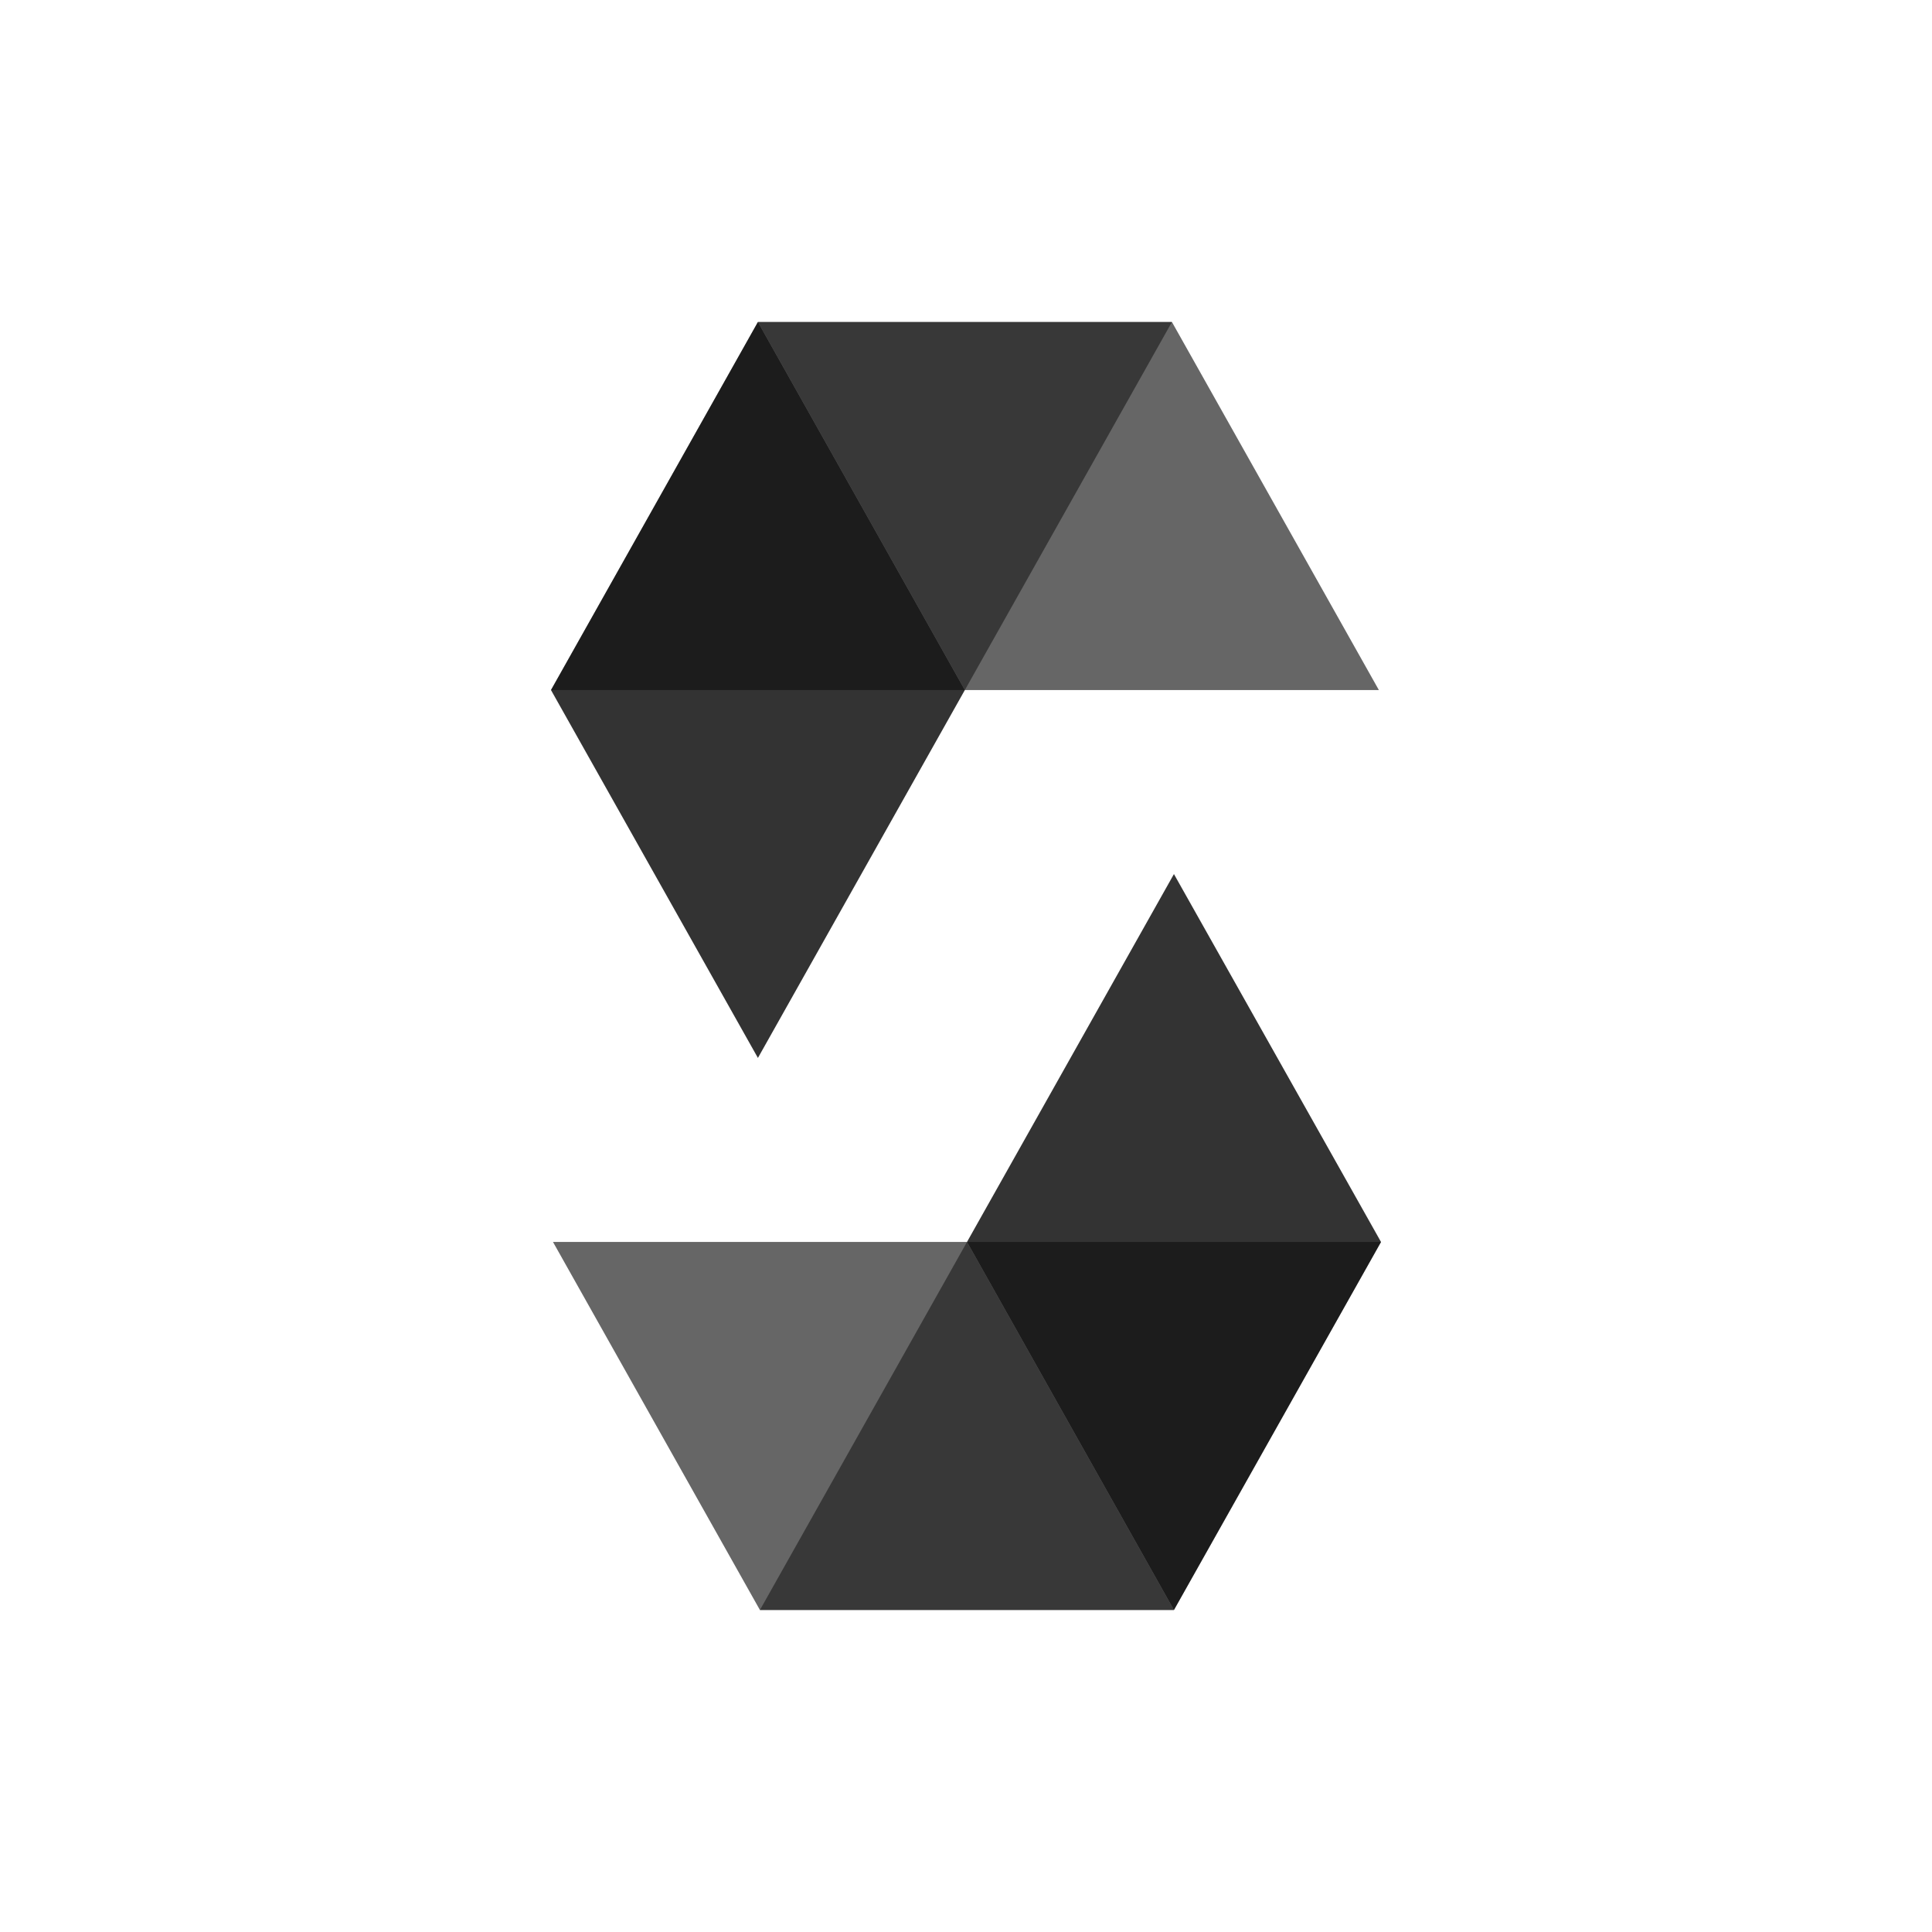 <svg xmlns="http://www.w3.org/2000/svg" height="150" width="150" viewBox="-78.585 -203.242 681.071 1219.452"><path d="M391.93 0L261.226 232.302H0L130.614 0H391.93" opacity=".45"/><path d="M261.226 232.302h261.318L391.93 0H130.614z" opacity=".6"/><path d="M130.614 464.514l130.612-232.212L130.614 0 0 232.302z" opacity=".8"/><path d="M131.879 812.967l130.704-232.303h261.318L393.196 812.967H131.879" opacity=".45"/><path d="M262.582 580.665H1.265l130.613 232.303h261.317z" opacity=".6"/><path d="M393.196 348.453L262.582 580.665l130.614 232.303L523.9 580.665z" opacity=".8"/></svg>
